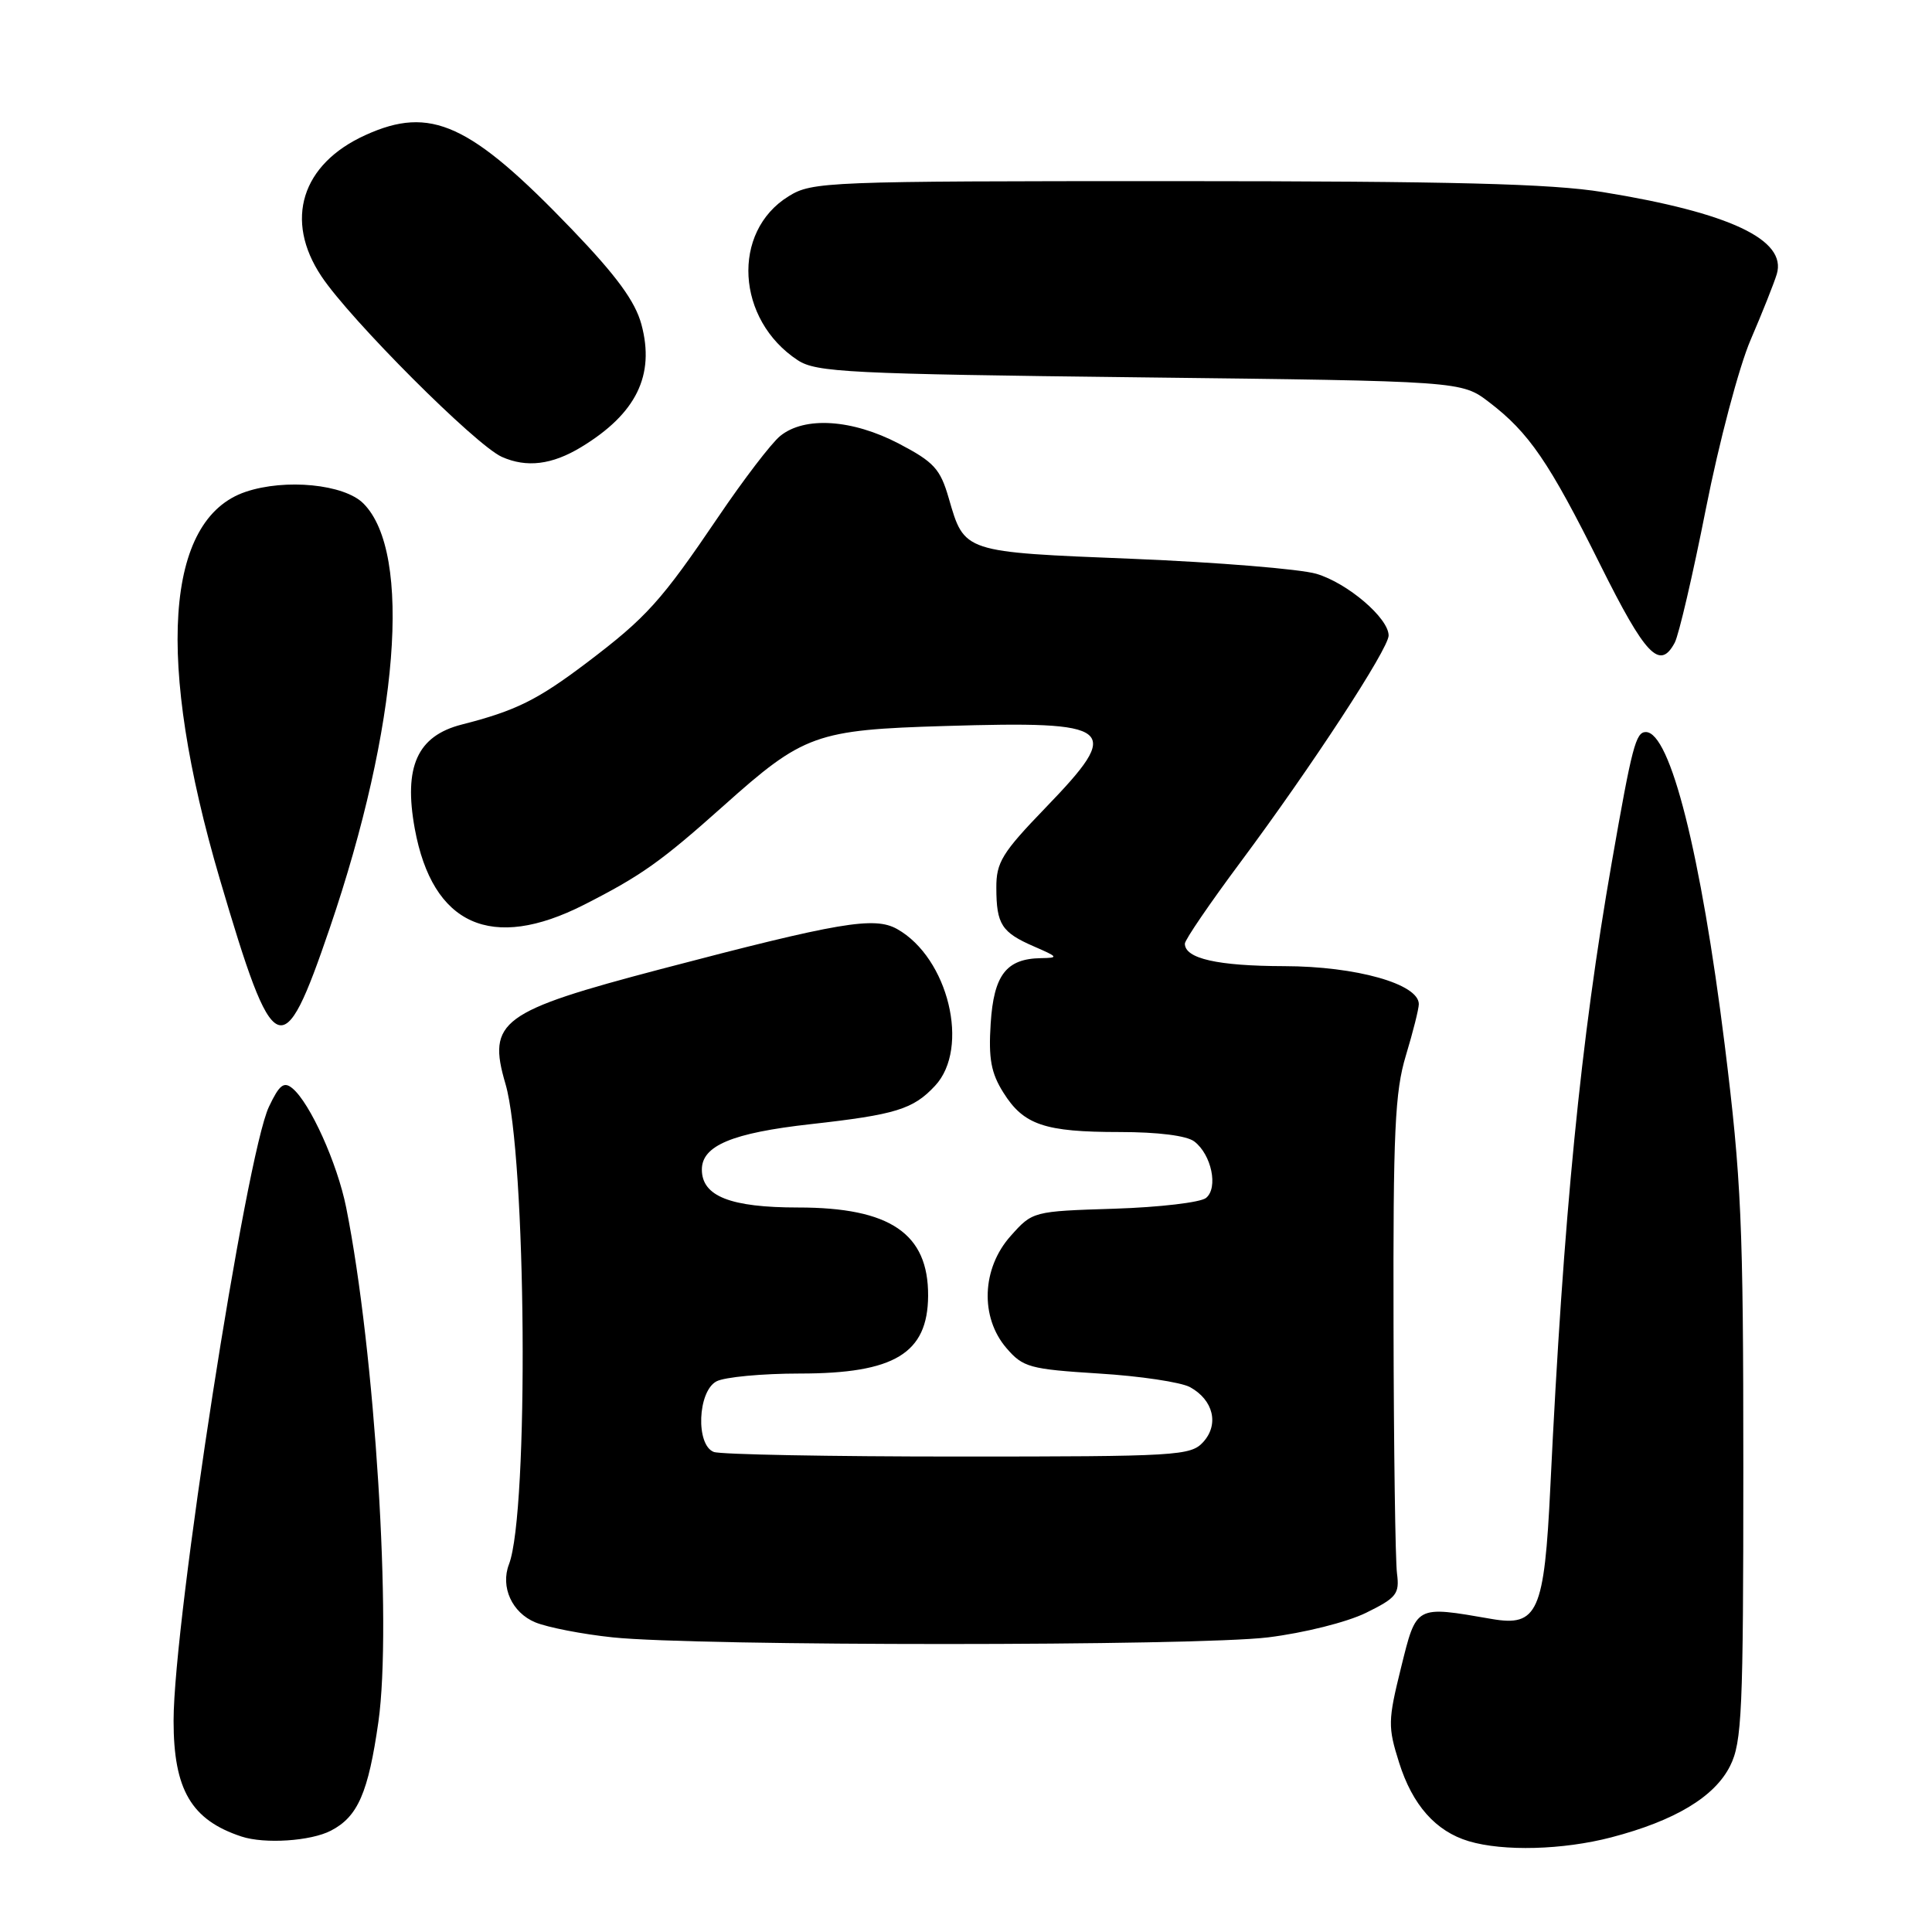 <?xml version="1.0" encoding="UTF-8" standalone="no"?>
<!DOCTYPE svg PUBLIC "-//W3C//DTD SVG 1.1//EN" "http://www.w3.org/Graphics/SVG/1.1/DTD/svg11.dtd" >
<svg xmlns="http://www.w3.org/2000/svg" xmlns:xlink="http://www.w3.org/1999/xlink" version="1.1" viewBox="0 0 256 256">
 <g >
 <path fill="currentColor"
d=" M 213.50 243.46 C 221.92 241.26 227.20 238.10 229.25 233.99 C 230.82 230.86 231.00 226.77 231.00 194.42 C 231.00 162.05 230.74 156.28 228.53 138.42 C 225.38 113.13 221.32 97.00 218.08 97.00 C 216.75 97.00 216.25 98.92 213.57 114.26 C 209.45 137.83 207.16 161.09 205.43 197.00 C 204.63 213.63 203.76 215.58 197.65 214.52 C 187.48 212.76 187.71 212.64 185.64 220.99 C 183.91 227.99 183.89 228.82 185.39 233.56 C 187.16 239.18 190.24 242.66 194.62 243.97 C 199.21 245.34 207.09 245.13 213.50 243.46 Z  M 43.85 242.57 C 47.41 240.73 48.80 237.56 50.14 228.15 C 51.96 215.32 49.69 179.08 45.87 160.00 C 44.70 154.16 41.09 146.15 38.75 144.21 C 37.62 143.27 37.02 143.73 35.64 146.64 C 32.59 153.03 23.00 214.77 23.00 228.02 C 23.00 237.15 25.35 241.16 32.00 243.35 C 35.06 244.36 41.18 243.96 43.85 242.57 Z  M 168.03 216.96 C 172.80 216.37 178.47 214.95 181.00 213.71 C 185.05 211.72 185.46 211.20 185.11 208.50 C 184.89 206.85 184.68 192.00 184.65 175.50 C 184.59 149.91 184.83 144.67 186.29 139.85 C 187.23 136.74 188.00 133.68 188.00 133.05 C 188.00 130.38 179.70 128.04 170.18 128.02 C 161.34 128.00 157.00 127.02 157.00 125.04 C 157.00 124.54 160.32 119.68 164.37 114.24 C 173.81 101.56 184.00 85.96 184.00 84.21 C 184.00 81.90 178.55 77.25 174.42 76.03 C 172.26 75.40 161.34 74.51 150.15 74.05 C 127.52 73.14 127.81 73.23 125.71 66.00 C 124.59 62.13 123.76 61.22 119.10 58.78 C 112.91 55.55 106.61 55.14 103.38 57.77 C 102.21 58.72 98.52 63.55 95.17 68.50 C 87.61 79.66 85.67 81.81 77.78 87.79 C 71.19 92.77 68.37 94.17 61.17 96.01 C 55.29 97.52 53.46 101.59 54.96 109.81 C 57.31 122.60 65.13 126.11 77.38 119.89 C 84.99 116.02 87.59 114.17 95.90 106.75 C 106.47 97.30 108.09 96.71 125.20 96.20 C 147.87 95.52 148.87 96.33 138.50 107.07 C 132.78 113.00 132.00 114.27 132.02 117.65 C 132.03 122.49 132.72 123.55 137.03 125.42 C 140.23 126.81 140.30 126.92 137.94 126.96 C 133.34 127.03 131.68 129.18 131.27 135.62 C 130.97 140.27 131.32 142.18 132.95 144.77 C 135.63 149.06 138.42 150.00 148.37 150.00 C 153.43 150.00 157.25 150.48 158.25 151.25 C 160.53 152.99 161.45 157.39 159.81 158.73 C 159.09 159.33 153.62 159.97 147.67 160.16 C 136.87 160.50 136.82 160.51 133.92 163.77 C 130.08 168.06 129.84 174.54 133.36 178.63 C 135.55 181.18 136.43 181.42 145.61 182.00 C 151.05 182.33 156.48 183.15 157.68 183.80 C 160.78 185.50 161.56 188.73 159.44 191.07 C 157.78 192.90 156.04 193.00 126.93 193.00 C 110.01 193.00 95.45 192.73 94.58 192.39 C 92.17 191.47 92.44 184.37 94.93 183.04 C 96.00 182.47 100.98 182.00 106.00 182.00 C 118.52 182.00 122.93 179.33 122.98 171.71 C 123.03 163.45 117.95 160.00 105.77 160.00 C 96.78 160.00 93.00 158.51 93.00 154.97 C 93.00 151.80 97.03 150.12 107.39 148.96 C 118.68 147.70 121.00 146.99 123.90 143.87 C 128.56 138.88 125.66 126.91 118.87 123.10 C 115.85 121.41 111.22 122.20 87.57 128.41 C 66.32 134.00 64.54 135.32 66.98 143.63 C 69.75 153.08 70.10 200.37 67.44 207.28 C 66.29 210.28 67.84 213.69 70.93 214.97 C 72.56 215.64 77.17 216.54 81.19 216.96 C 92.39 218.14 158.46 218.13 168.03 216.96 Z  M 43.69 122.99 C 52.84 96.18 54.66 73.22 48.15 66.71 C 45.61 64.16 37.82 63.39 32.55 65.17 C 21.86 68.77 20.61 87.55 29.13 116.50 C 36.30 140.83 37.43 141.34 43.69 122.99 Z  M 221.91 85.16 C 222.45 84.15 224.31 76.17 226.04 67.41 C 227.77 58.65 230.43 48.58 231.98 45.00 C 233.52 41.42 235.07 37.52 235.43 36.33 C 236.81 31.77 229.20 28.18 212.36 25.45 C 205.54 24.34 192.48 24.01 155.62 24.00 C 109.41 24.00 107.62 24.07 104.49 26.01 C 96.88 30.71 97.54 42.38 105.72 47.74 C 108.15 49.33 112.51 49.55 151.03 50.00 C 193.66 50.50 193.66 50.50 197.30 53.28 C 202.60 57.32 205.26 61.21 212.04 74.83 C 218.04 86.88 219.93 88.86 221.91 85.16 Z  M 77.00 59.25 C 84.31 54.82 86.81 49.73 84.99 42.98 C 84.17 39.94 81.71 36.57 75.81 30.42 C 62.30 16.35 57.08 13.96 48.42 17.90 C 39.95 21.74 37.63 29.17 42.59 36.61 C 46.42 42.37 63.04 59.00 66.50 60.54 C 69.78 62.00 73.14 61.59 77.00 59.25 Z "/>
</g>
</svg>